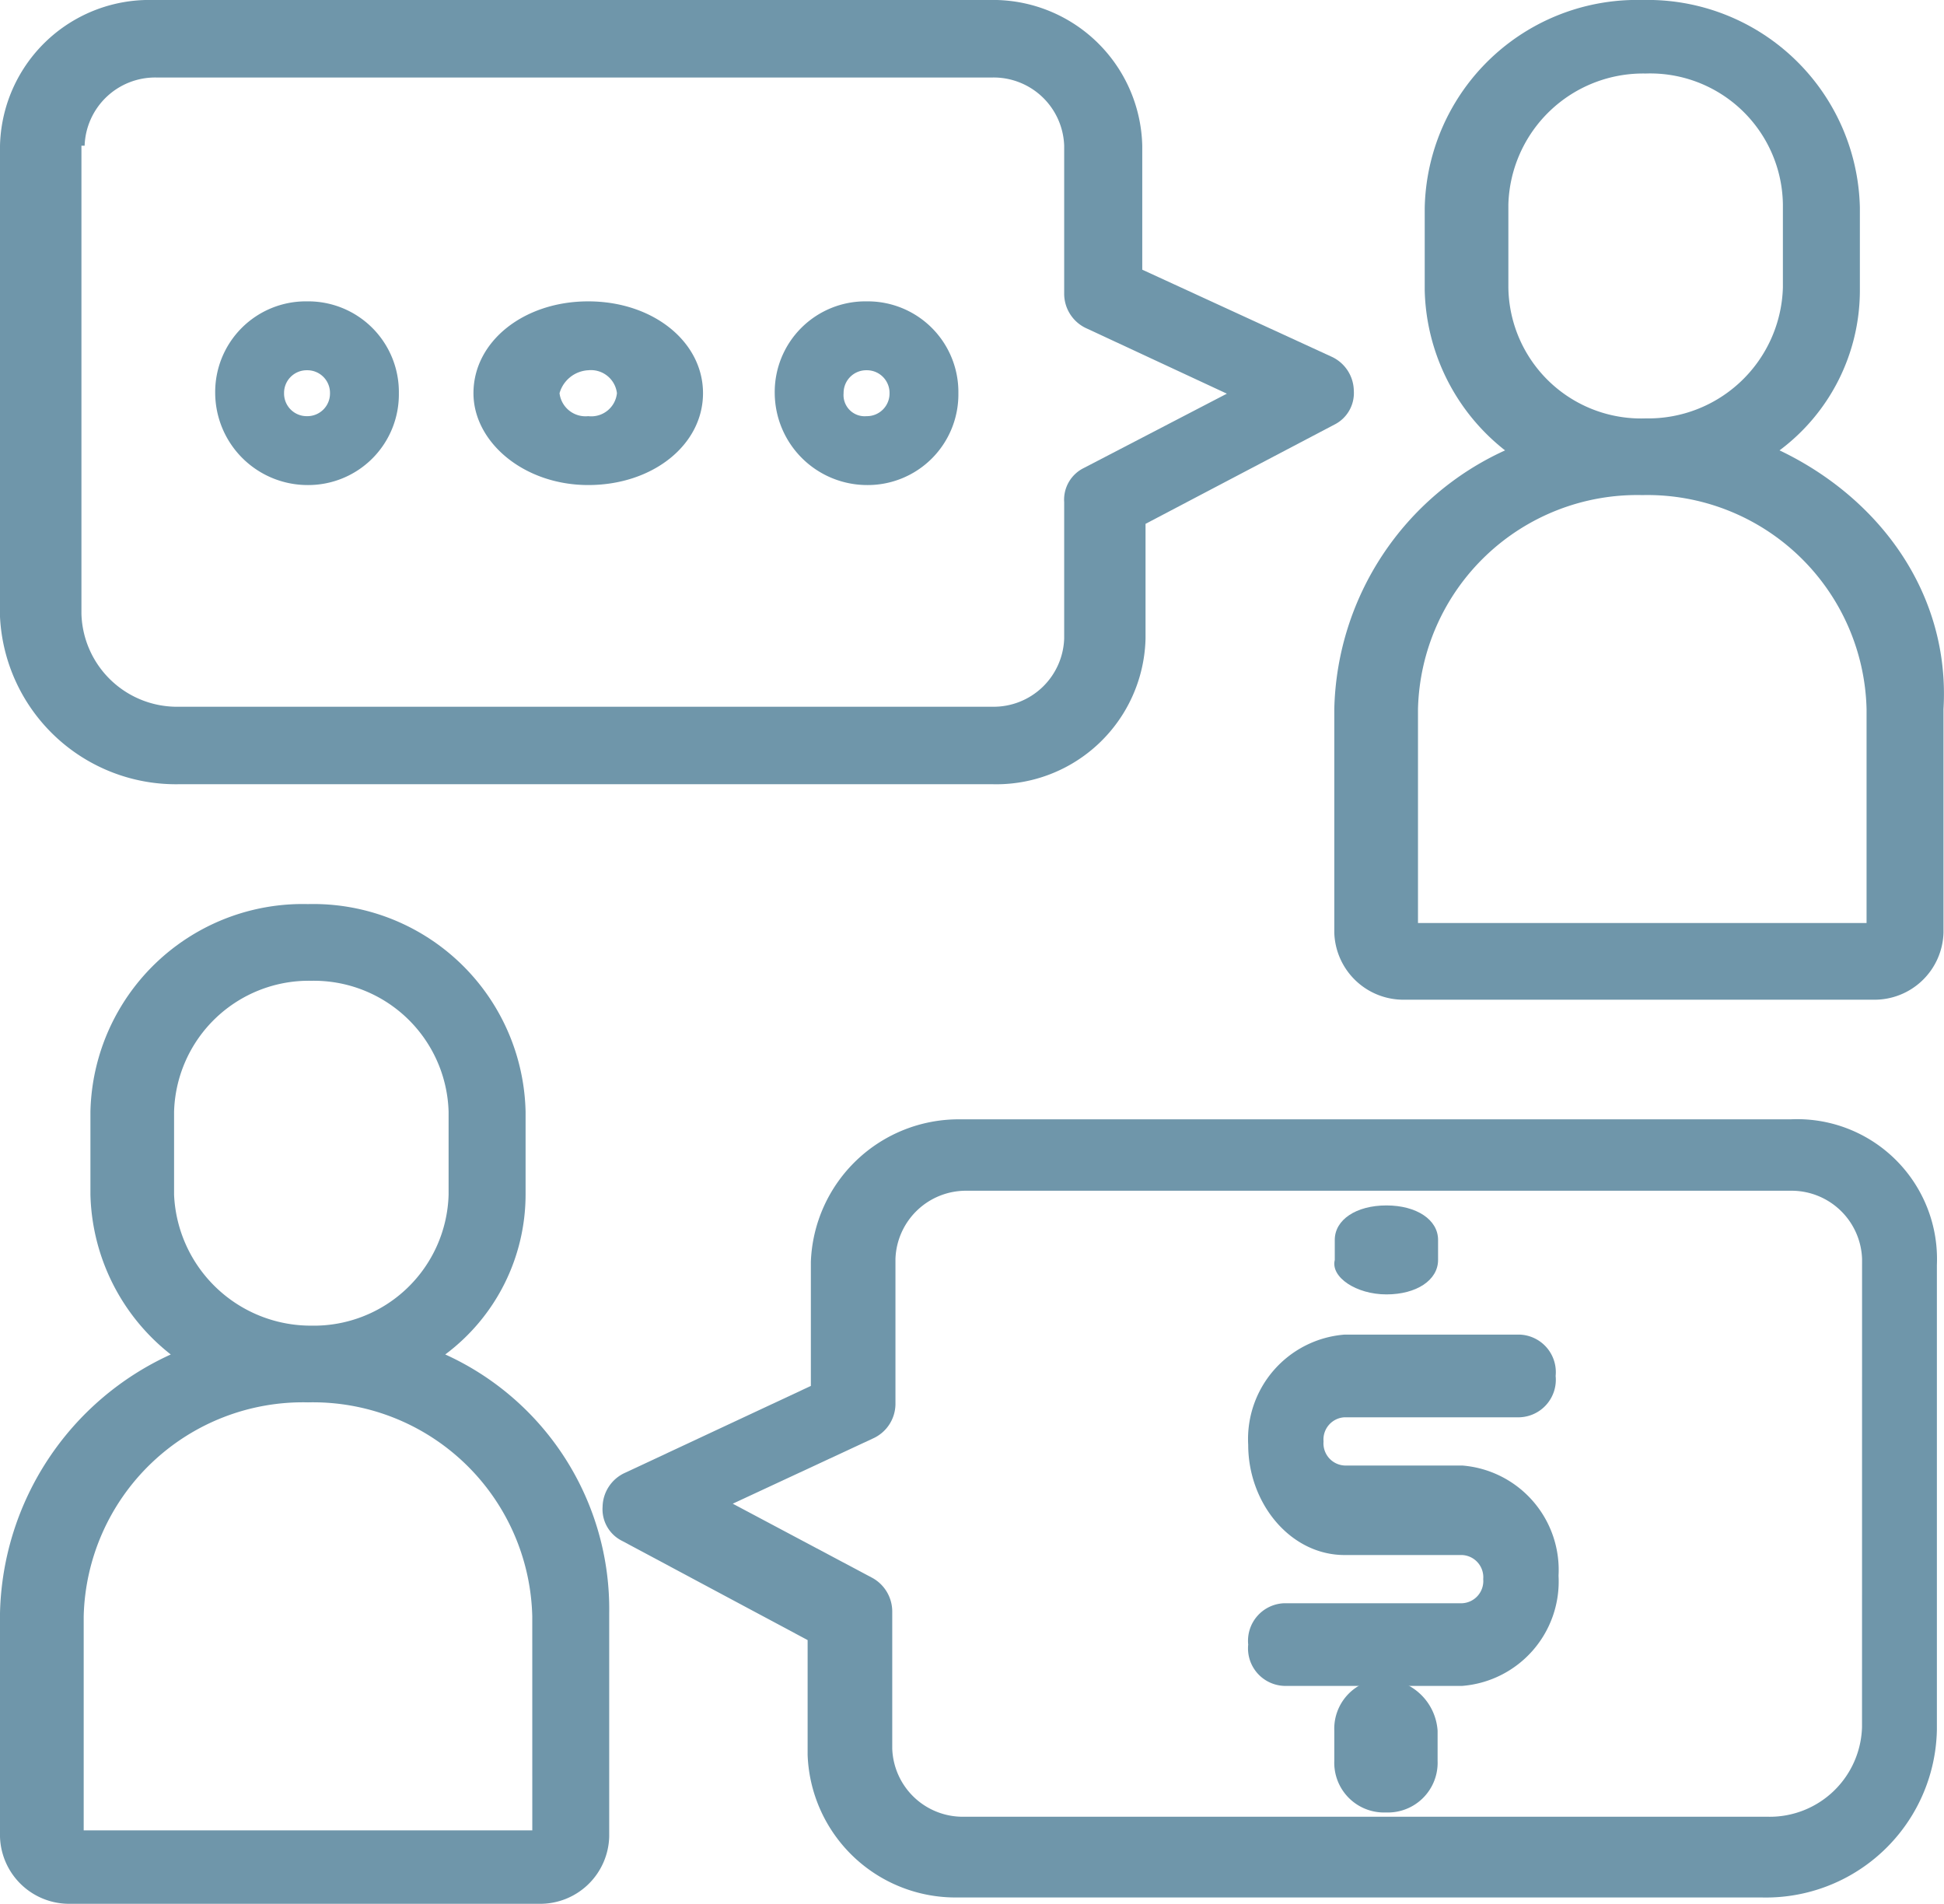 <svg xmlns="http://www.w3.org/2000/svg" width="81.691" height="79.985" viewBox="0 0 81.691 79.985">
  <g id="Groupe_1899" data-name="Groupe 1899" transform="translate(0 45)">
    <path id="Tracé_2270" data-name="Tracé 2270" d="M18.71-5.079a8.387,8.387,0,0,0,3.376-6.71v-3.489A8.923,8.923,0,0,0,12.942-24,8.923,8.923,0,0,0,3.8-15.277v3.489a8.808,8.808,0,0,0,3.376,6.71A12.245,12.245,0,0,0,0,5.791v9.394A2.907,2.907,0,0,0,2.954,18H22.649A2.9,2.9,0,0,0,25.6,15.184V5.791A11.745,11.745,0,0,0,18.71-5.079ZM7.315-11.789v-3.489a5.664,5.664,0,0,1,5.768-5.5,5.666,5.666,0,0,1,5.768,5.5v3.489a5.664,5.664,0,0,1-5.768,5.5A5.753,5.753,0,0,1,7.315-11.789ZM22.368,14.916H3.517V5.925a9.216,9.216,0,0,1,9.425-8.991,9.216,9.216,0,0,1,9.425,8.991Z" transform="translate(0 16.983)" fill="#6f96aa" fill-rule="evenodd"/>
    <path id="Tracé_2271" data-name="Tracé 2271" d="M49.71-26.079a8.387,8.387,0,0,0,3.376-6.71v-3.489A8.923,8.923,0,0,0,43.942-45,8.923,8.923,0,0,0,34.8-36.277v3.489a8.808,8.808,0,0,0,3.376,6.71A12.245,12.245,0,0,0,31-15.209v9.394A2.906,2.906,0,0,0,33.954-3H53.649A2.9,2.9,0,0,0,56.6-5.815v-9.394C56.885-20.04,53.93-24.066,49.71-26.079ZM38.315-32.922v-3.489a5.664,5.664,0,0,1,5.768-5.5,5.578,5.578,0,0,1,5.768,5.5v3.489a5.664,5.664,0,0,1-5.768,5.5A5.578,5.578,0,0,1,38.315-32.922Zm15.052,26.7H34.517v-8.991A9.217,9.217,0,0,1,43.942-24.2a9.217,9.217,0,0,1,9.425,8.991Z" transform="translate(25.07)" fill="#6f96aa" fill-rule="evenodd"/>
    <path id="Tracé_2272" data-name="Tracé 2272" d="M7.522-12.053H41.71a6.272,6.272,0,0,0,6.428-6.12v-4.819l7.932-4.167a1.483,1.483,0,0,0,.82-1.432,1.6,1.6,0,0,0-.957-1.433L48-33.67v-5.209A6.273,6.273,0,0,0,41.574-45H6.427A6.272,6.272,0,0,0,0-38.879v19.794A7.4,7.4,0,0,0,7.522-12.053ZM3.556-38.879a2.966,2.966,0,0,1,3.009-2.865H41.71a2.966,2.966,0,0,1,3.009,2.865v6.25a1.6,1.6,0,0,0,.957,1.433l5.88,2.735L45.54-25.336a1.483,1.483,0,0,0-.821,1.433v5.73a2.966,2.966,0,0,1-3.009,2.865H7.522a4.021,4.021,0,0,1-4.1-3.907V-38.879Z" fill="#6f96aa" fill-rule="evenodd"/>
    <path id="Tracé_2273" data-name="Tracé 2273" d="M63.916-19H29.043a6.217,6.217,0,0,0-6.291,5.991V-7.8l-7.8,3.646A1.6,1.6,0,0,0,14-2.722a1.483,1.483,0,0,0,.821,1.433l7.795,4.167V7.7a6.217,6.217,0,0,0,6.291,5.991H62.685A7.185,7.185,0,0,0,70.07,6.654V-12.88A5.877,5.877,0,0,0,63.916-19ZM66.924,6.525A3.878,3.878,0,0,1,62.959,10.3H29.18a2.966,2.966,0,0,1-3.008-2.865V1.706A1.617,1.617,0,0,0,25.351.273L19.47-2.852l5.88-2.735a1.6,1.6,0,0,0,.957-1.433v-6.12A2.965,2.965,0,0,1,29.317-16h34.6a2.966,2.966,0,0,1,3.009,2.865Z" transform="translate(11.322 21.026)" fill="#6f96aa" fill-rule="evenodd"/>
    <path id="Tracé_2274" data-name="Tracé 2274" d="M8.859-30.283a3.809,3.809,0,0,0,3.859-3.859A3.809,3.809,0,0,0,8.859-38,3.809,3.809,0,0,0,5-34.142,3.885,3.885,0,0,0,8.859-30.283Zm0-4.823a.951.951,0,0,1,.965.964.951.951,0,0,1-.965.965.951.951,0,0,1-.965-.965A.951.951,0,0,1,8.859-35.106Z" transform="translate(4.043 5.661)" fill="#6f96aa" fill-rule="evenodd"/>
    <path id="Tracé_2275" data-name="Tracé 2275" d="M15.823-30.283c2.713,0,4.823-1.688,4.823-3.859S18.536-38,15.823-38,11-36.312,11-34.142C11-32.092,13.11-30.283,15.823-30.283Zm0-4.823a1.1,1.1,0,0,1,1.206.964,1.084,1.084,0,0,1-1.206.965,1.1,1.1,0,0,1-1.206-.965A1.329,1.329,0,0,1,15.823-35.106Z" transform="translate(8.896 5.661)" fill="#6f96aa" fill-rule="evenodd"/>
    <path id="Tracé_2276" data-name="Tracé 2276" d="M21.859-30.283a3.809,3.809,0,0,0,3.858-3.859A3.809,3.809,0,0,0,21.859-38,3.809,3.809,0,0,0,18-34.142,3.885,3.885,0,0,0,21.859-30.283Zm0-4.823a.951.951,0,0,1,.965.964.951.951,0,0,1-.965.965.888.888,0,0,1-.965-.965A.951.951,0,0,1,21.859-35.106Z" transform="translate(14.556 5.661)" fill="#6f96aa" fill-rule="evenodd"/>
    <path id="Tracé_2277" data-name="Tracé 2277" d="M33.19-13.262c1.266,0,2.171-.6,2.171-1.447v-.844c0-.844-.9-1.447-2.171-1.447s-2.17.6-2.17,1.447v.844C30.839-13.985,31.924-13.262,33.19-13.262Z" transform="translate(25.07 22.643)" fill="#6f96aa" fill-rule="evenodd"/>
    <path id="Tracé_2278" data-name="Tracé 2278" d="M33.17-6A2.09,2.09,0,0,0,31-3.829v1.266A2.09,2.09,0,0,0,33.17-.393a2.09,2.09,0,0,0,2.171-2.171V-3.829A2.334,2.334,0,0,0,33.17-6Z" transform="translate(25.07 31.539)" fill="#6f96aa" fill-rule="evenodd"/>
    <path id="Tracé_2279" data-name="Tracé 2279" d="M37.989-8.5H33.052a.933.933,0,0,1-.886-1.013.933.933,0,0,1,.886-1.013H40.4a1.577,1.577,0,0,0,1.519-1.737A1.577,1.577,0,0,0,40.4-14H33.052A4.4,4.4,0,0,0,29-9.37c0,2.46,1.773,4.631,4.052,4.631h4.938a.933.933,0,0,1,.886,1.012.933.933,0,0,1-.886,1.013h-7.47A1.578,1.578,0,0,0,29-.977,1.577,1.577,0,0,0,30.519.759h7.47a4.4,4.4,0,0,0,4.052-4.63A4.4,4.4,0,0,0,37.989-8.5Z" transform="translate(23.452 25.07)" fill="#6f96aa" fill-rule="evenodd"/>
  </g>
</svg>
